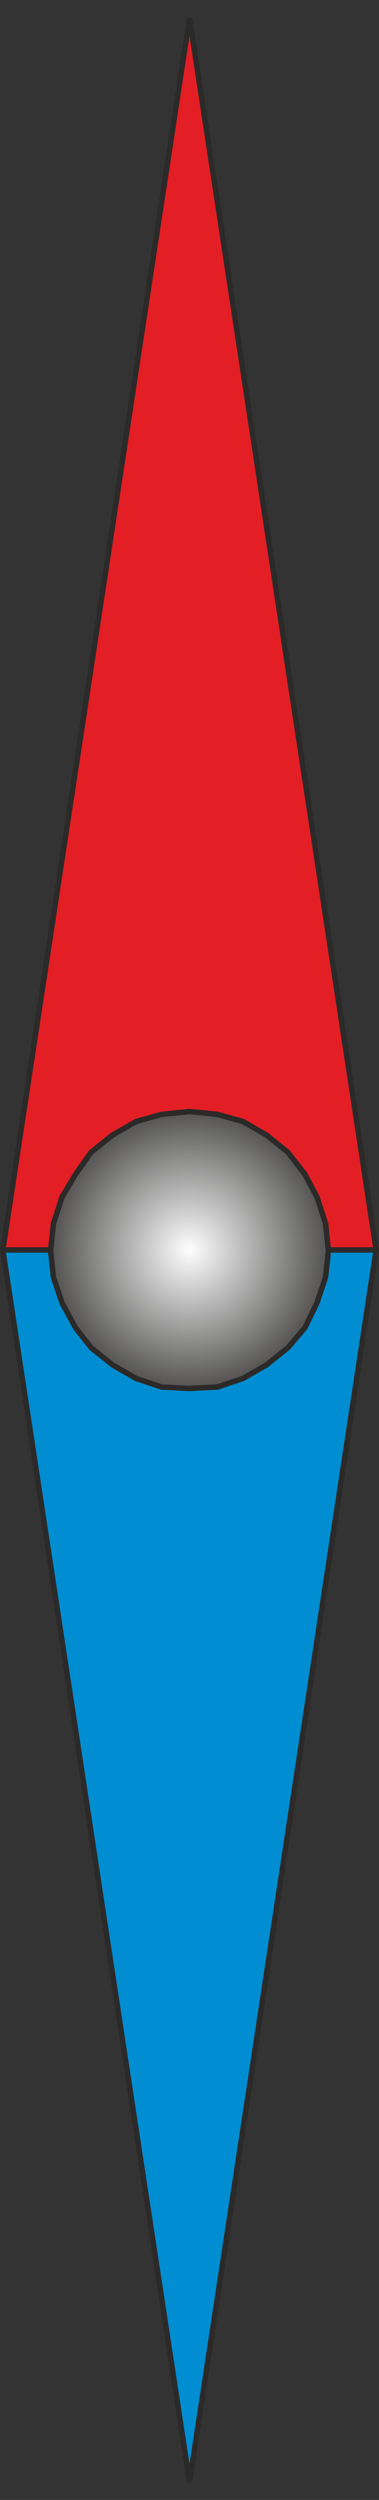 <?xml version="1.0" encoding="UTF-8"?>
<!DOCTYPE svg PUBLIC "-//W3C//DTD SVG 1.1//EN" "http://www.w3.org/Graphics/SVG/1.1/DTD/svg11.dtd">
<!-- Creator: CorelDRAW X6 -->
<svg xmlns="http://www.w3.org/2000/svg" xml:space="preserve" width="100%" height="100%" version="1.1" shape-rendering="geometricPrecision" text-rendering="geometricPrecision" image-rendering="optimizeQuality" fill-rule="evenodd" clip-rule="evenodd"
viewBox="0 0 532 3502"
 xmlns:xlink="http://www.w3.org/1999/xlink">
 <rect x="0" y="0" width="532" height="3502" fill="#333333" stroke="none"/>
 <defs>
    <radialGradient id="id0" gradientUnits="userSpaceOnUse" cx="266" cy="1751.05" r="240" fx="266" fy="1751.05">
     <stop offset="0" stop-color="#FEFEFE"/>
     <stop offset="1" stop-color="#2B2A29"/>
    </radialGradient>
 </defs>
 <g id="Warstwa_x0020_1">
  <g id="_594120528">
   <polygon fill="#E31E24" stroke="#2B2A29" stroke-width="7.62" points="4,1751 266,25 528,1751 "/>
   <polygon fill="#008DD2" stroke="#2B2A29" stroke-width="7.62" points="4,1751 266,3477 528,1751 "/>
   <polygon fill="url(#id0)" stroke="#2B2A29" stroke-width="7.62" points="128,1888 158,1912 191,1931 227,1943 266,1945 305,1943 341,1931 374,1912 404,1888 428,1860 445,1825 457,1789 461,1752 457,1714 445,1677 428,1645 404,1614 374,1590 341,1571 305,1561 266,1557 227,1561 191,1571 158,1590 128,1614 106,1645 87,1677 75,1714 71,1752 75,1789 87,1825 106,1860 "/>
  </g>
 </g>
</svg>
